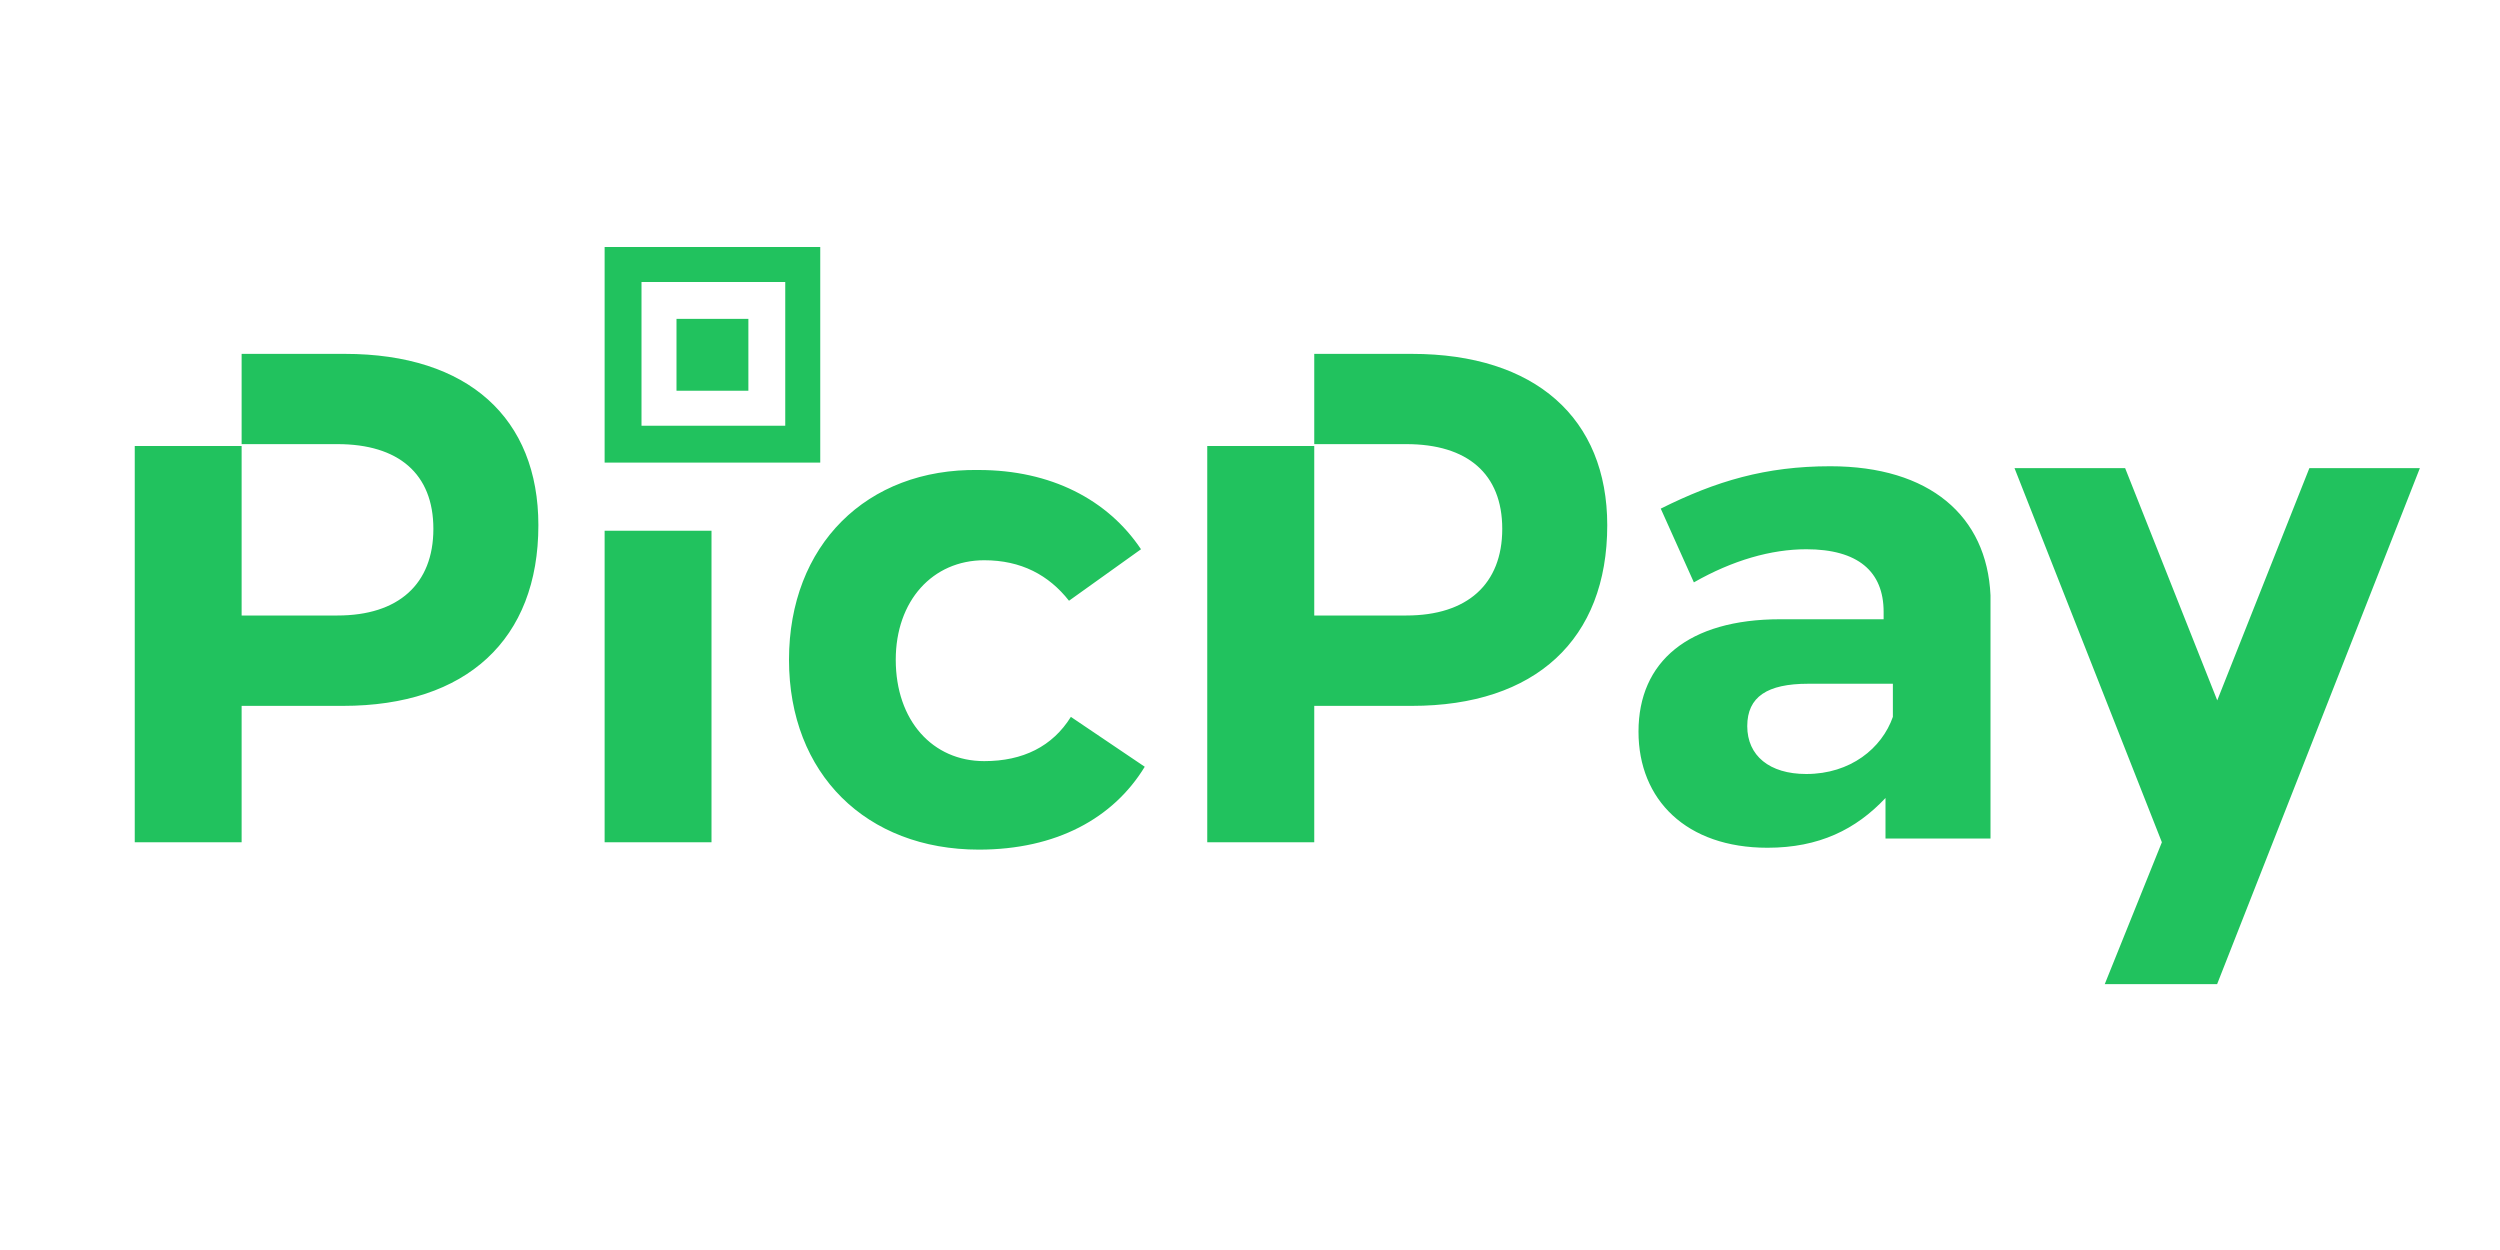<?xml version="1.0" encoding="UTF-8" standalone="no"?>
<svg
   id="svg"
   viewBox="0 0 20 10"
   version="1.1"
   sodipodi:docname="picpay.svg"
   width="20"
   height="10"
   inkscape:version="1.1 (c68e22c387, 2021-05-23)"
   xmlns:inkscape="http://www.inkscape.org/namespaces/inkscape"
   xmlns:sodipodi="http://sodipodi.sourceforge.net/DTD/sodipodi-0.dtd"
   xmlns="http://www.w3.org/2000/svg"
   xmlns:svg="http://www.w3.org/2000/svg"
   xmlns:rdf="http://www.w3.org/1999/02/22-rdf-syntax-ns#"
   xmlns:cc="http://creativecommons.org/ns#"
   xmlns:dc="http://purl.org/dc/elements/1.1/">
  <defs
     id="defs7" />
  <sodipodi:namedview
     pagecolor="#ffffff"
     bordercolor="#666666"
     borderopacity="1"
     objecttolerance="10"
     gridtolerance="10"
     guidetolerance="10"
     inkscape:pageopacity="0"
     inkscape:pageshadow="2"
     inkscape:window-width="1440"
     inkscape:window-height="837"
     id="namedview5"
     showgrid="false"
     fit-margin-top="0"
     fit-margin-left="0"
     fit-margin-right="0"
     fit-margin-bottom="0"
     inkscape:zoom="19.658915"
     inkscape:cx="15.260252"
     inkscape:cy="4.3746056"
     inkscape:window-x="-8"
     inkscape:window-y="-8"
     inkscape:window-maximized="1"
     inkscape:current-layer="svg"
     inkscape:pagecheckerboard="0" />
  <path
     inkscape:connector-curvature="0"
     class="logo"
     d="m 4.837,6.738 h 0.855 V 4.246 h -0.855 z m 1.15,-4.187 H 5.412 V 3.126 H 5.987 Z M 2.758,2.831 H 1.933 v 0.722 h 0.767 c 0.487,0 0.767,0.236 0.767,0.678 0,0.442 -0.28,0.693 -0.767,0.693 H 1.933 V 3.568 H 1.078 V 6.738 H 1.933 V 5.647 h 0.811 c 0.988,0 1.563,-0.531 1.563,-1.445 0,-0.855 -0.56,-1.371 -1.548,-1.371 z M 6.562,1.976 H 4.837 V 3.701 H 6.562 Z M 6.282,3.406 H 5.132 V 2.256 H 6.282 Z M 11.295,2.831 h -0.781 v 0.722 h 0.737 c 0.487,0 0.767,0.236 0.767,0.678 0,0.442 -0.28,0.693 -0.767,0.693 H 10.514 V 3.568 H 9.658 V 6.738 H 10.514 V 5.647 h 0.781 c 0.988,0 1.563,-0.531 1.563,-1.445 0,-0.855 -0.575,-1.371 -1.563,-1.371 z m 7.18,0.914 -0.737,1.858 -0.737,-1.858 h -0.885 l 1.179,2.993 -0.457,1.135 h 0.899 l 1.622,-4.128 z m -3.833,-0.015 c -0.516,0 -0.914,0.118 -1.356,0.339 l 0.265,0.59 c 0.31,-0.177 0.619,-0.265 0.899,-0.265 0.413,0 0.619,0.177 0.619,0.501 v 0.059 h -0.826 c -0.737,0 -1.135,0.339 -1.135,0.899 0,0.546 0.383,0.929 1.032,0.929 0.413,0 0.708,-0.147 0.944,-0.398 v 0.324 h 0.84 V 4.762 C 15.895,4.128 15.438,3.73 14.642,3.73 Z m 0.501,2.005 c -0.088,0.251 -0.339,0.457 -0.693,0.457 -0.295,0 -0.472,-0.147 -0.472,-0.383 0,-0.236 0.162,-0.339 0.487,-0.339 h 0.678 z m -7.269,0.354 c -0.413,0 -0.708,-0.324 -0.708,-0.811 0,-0.472 0.295,-0.796 0.708,-0.796 0.295,0 0.516,0.118 0.678,0.324 L 9.128,4.394 C 8.862,3.996 8.405,3.76 7.83,3.76 6.931,3.745 6.312,4.364 6.312,5.278 c 0,0.914 0.619,1.519 1.519,1.519 0.619,0 1.076,-0.251 1.327,-0.663 L 8.567,5.735 C 8.42,5.971 8.184,6.089 7.874,6.089 Z"
     id="path2-5-0"
     style="fill:#21c25e;fill-opacity:1;stroke-width:0.147"
     inkscape:export-filename="C:\Users\suitedoalex\sites\picpay-logo-15.png"
     inkscape:export-xdpi="27.367397"
     inkscape:export-ydpi="27.367397" />
</svg>
